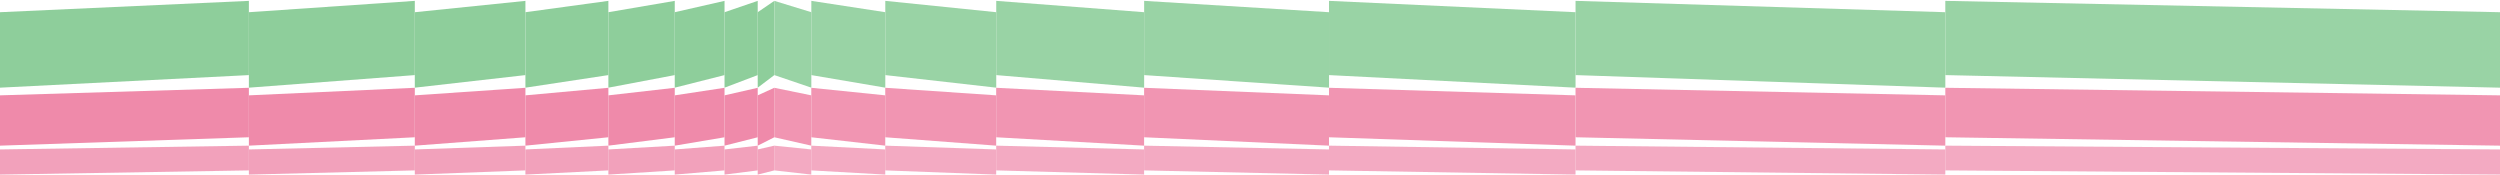 <svg width="1440" height="101" viewBox="0 0 1440 101" fill="none" xmlns="http://www.w3.org/2000/svg">
<path d="M446 98.15L436.442 100.565V86.076L446 83.898V98.15Z" fill="#EF8AAA" fill-opacity="0.8"/>
<path d="M436.443 98.15L417.329 100.565V86.076L436.443 83.898V98.15Z" fill="#EF8AAA" fill-opacity="0.8"/>
<path d="M417.328 98.15L388.657 100.565V86.076L417.328 83.898V98.15Z" fill="#EF8AAA" fill-opacity="0.8"/>
<path d="M388.657 98.15L350.428 100.565V86.076L388.657 83.898V98.15Z" fill="#EF8AAA" fill-opacity="0.8"/>
<path d="M446 79.068L436.443 83.898V54.919L446 50.565V79.068Z" fill="#EF8AAA"/>
<path d="M436.442 79.068L417.328 83.898V54.919L436.442 50.565V79.068Z" fill="#EF8AAA"/>
<path d="M417.328 79.068L388.657 83.898V54.919L417.328 50.565V79.068Z" fill="#EF8AAA"/>
<path d="M388.657 79.068L350.429 83.898V54.919L388.657 50.565V79.068Z" fill="#EF8AAA"/>
<path d="M446 43.255L436.443 50.5V7.032L446 0.5V43.255Z" fill="#8ECE9B"/>
<path d="M436.442 43.255L417.328 50.5V7.032L436.442 0.5V43.255Z" fill="#8ECE9B"/>
<path d="M417.328 43.255L388.657 50.5V7.032L417.328 0.5V43.255Z" fill="#8ECE9B"/>
<path d="M388.657 43.255L350.429 50.5V7.032L388.657 0.5V43.255Z" fill="#8ECE9B"/>
<path d="M350.428 98.15L302.642 100.565V86.076L350.428 83.898V98.15Z" fill="#EF8AAA" fill-opacity="0.8"/>
<path d="M350.428 79.068L302.642 83.898V54.919L350.428 50.565V79.068Z" fill="#EF8AAA"/>
<path d="M350.428 43.255L302.642 50.5V7.032L350.428 0.5V43.255Z" fill="#8ECE9B"/>
<path d="M143.357 98.15L0 100.565L0 86.076L143.357 83.898V98.15Z" fill="#EF8AAA" fill-opacity="0.8"/>
<path d="M143.357 79.068L0 83.898L0 54.919L143.357 50.565V79.068Z" fill="#EF8AAA"/>
<path d="M143.357 43.255L0 50.5L0 7.032L143.357 0.5V43.255Z" fill="#8ECE9B"/>
<path d="M302.643 98.15L238.929 100.565V86.076L302.643 83.898V98.15Z" fill="#EF8AAA" fill-opacity="0.8"/>
<path d="M302.643 79.068L238.929 83.898V54.919L302.643 50.565V79.068Z" fill="#EF8AAA"/>
<path d="M302.643 43.255L238.929 50.5V7.032L302.643 0.5V43.255Z" fill="#8ECE9B"/>
<path d="M238.929 98.15L143.357 100.565V86.076L238.929 83.898V98.15Z" fill="#EF8AAA" fill-opacity="0.8"/>
<path d="M238.929 79.068L143.357 83.898V54.919L238.929 50.565V79.068Z" fill="#EF8AAA"/>
<path d="M238.929 43.255L143.357 50.5V7.032L238.929 0.5V43.255Z" fill="#8ECE9B"/>
<g opacity="0.9">
<path d="M446.001 98.15L467.301 100.565V86.076L446.001 83.898V98.15Z" fill="#EF8AAA" fill-opacity="0.8"/>
<path d="M467.302 98.15L509.902 100.565V86.076L467.302 83.898V98.15Z" fill="#EF8AAA" fill-opacity="0.8"/>
<path d="M509.902 98.15L573.802 100.565V86.076L509.902 83.898V98.15Z" fill="#EF8AAA" fill-opacity="0.8"/>
<path d="M573.801 98.15L659.001 100.565V86.076L573.801 83.898V98.15Z" fill="#EF8AAA" fill-opacity="0.8"/>
<path d="M446 79.068L467.3 83.898V54.919L446 50.565V79.068Z" fill="#EF8AAA"/>
<path d="M467.302 79.068L509.902 83.898V54.919L467.302 50.565V79.068Z" fill="#EF8AAA"/>
<path d="M509.901 79.068L573.801 83.898V54.919L509.901 50.565V79.068Z" fill="#EF8AAA"/>
<path d="M573.8 79.068L659 83.898V54.919L573.8 50.565V79.068Z" fill="#EF8AAA"/>
<path d="M446.032 43.255L467.332 50.5V7.032L446.032 0.5V43.255Z" fill="#8ECE9B"/>
<path d="M467.335 43.255L509.935 50.5V7.032L467.335 0.5V43.255Z" fill="#8ECE9B"/>
<path d="M509.934 43.255L573.833 50.5V7.032L509.934 0.5V43.255Z" fill="#8ECE9B"/>
<path d="M573.832 43.255L659.032 50.5V7.032L573.832 0.5V43.255Z" fill="#8ECE9B"/>
<path d="M659.001 98.15L765.501 100.565V86.076L659.001 83.898V98.15Z" fill="#EF8AAA" fill-opacity="0.8"/>
<path d="M659.001 79.068L765.501 83.898V54.919L659.001 50.565V79.068Z" fill="#EF8AAA"/>
<path d="M659.022 43.255L765.521 50.5V7.032L659.022 0.5V43.255Z" fill="#8ECE9B"/>
<path d="M1120.5 98.15L1440 100.565V86.076L1120.5 83.898V98.15Z" fill="#EF8AAA" fill-opacity="0.8"/>
<path d="M1120.5 79.068L1440 83.898V54.919L1120.5 50.565V79.068Z" fill="#EF8AAA"/>
<path d="M1120.5 43.255L1440 50.5V7.032L1120.5 0.5V43.255Z" fill="#8ECE9B"/>
<path d="M765.501 98.15L907.501 100.565V86.076L765.501 83.898V98.15Z" fill="#EF8AAA" fill-opacity="0.8"/>
<path d="M765.501 79.068L907.501 83.898V54.919L765.501 50.565V79.068Z" fill="#EF8AAA"/>
<path d="M765.518 43.255L907.518 50.5V7.032L765.518 0.5V43.255Z" fill="#8ECE9B"/>
<path d="M907.501 98.15L1120.5 100.565V86.076L907.501 83.898V98.15Z" fill="#EF8AAA" fill-opacity="0.8"/>
<path d="M907.501 79.068L1120.5 83.898V54.919L907.501 50.565V79.068Z" fill="#EF8AAA"/>
<path d="M907.511 43.255L1120.51 50.5V7.032L907.511 0.5V43.255Z" fill="#8ECE9B"/>
</g>
</svg>
